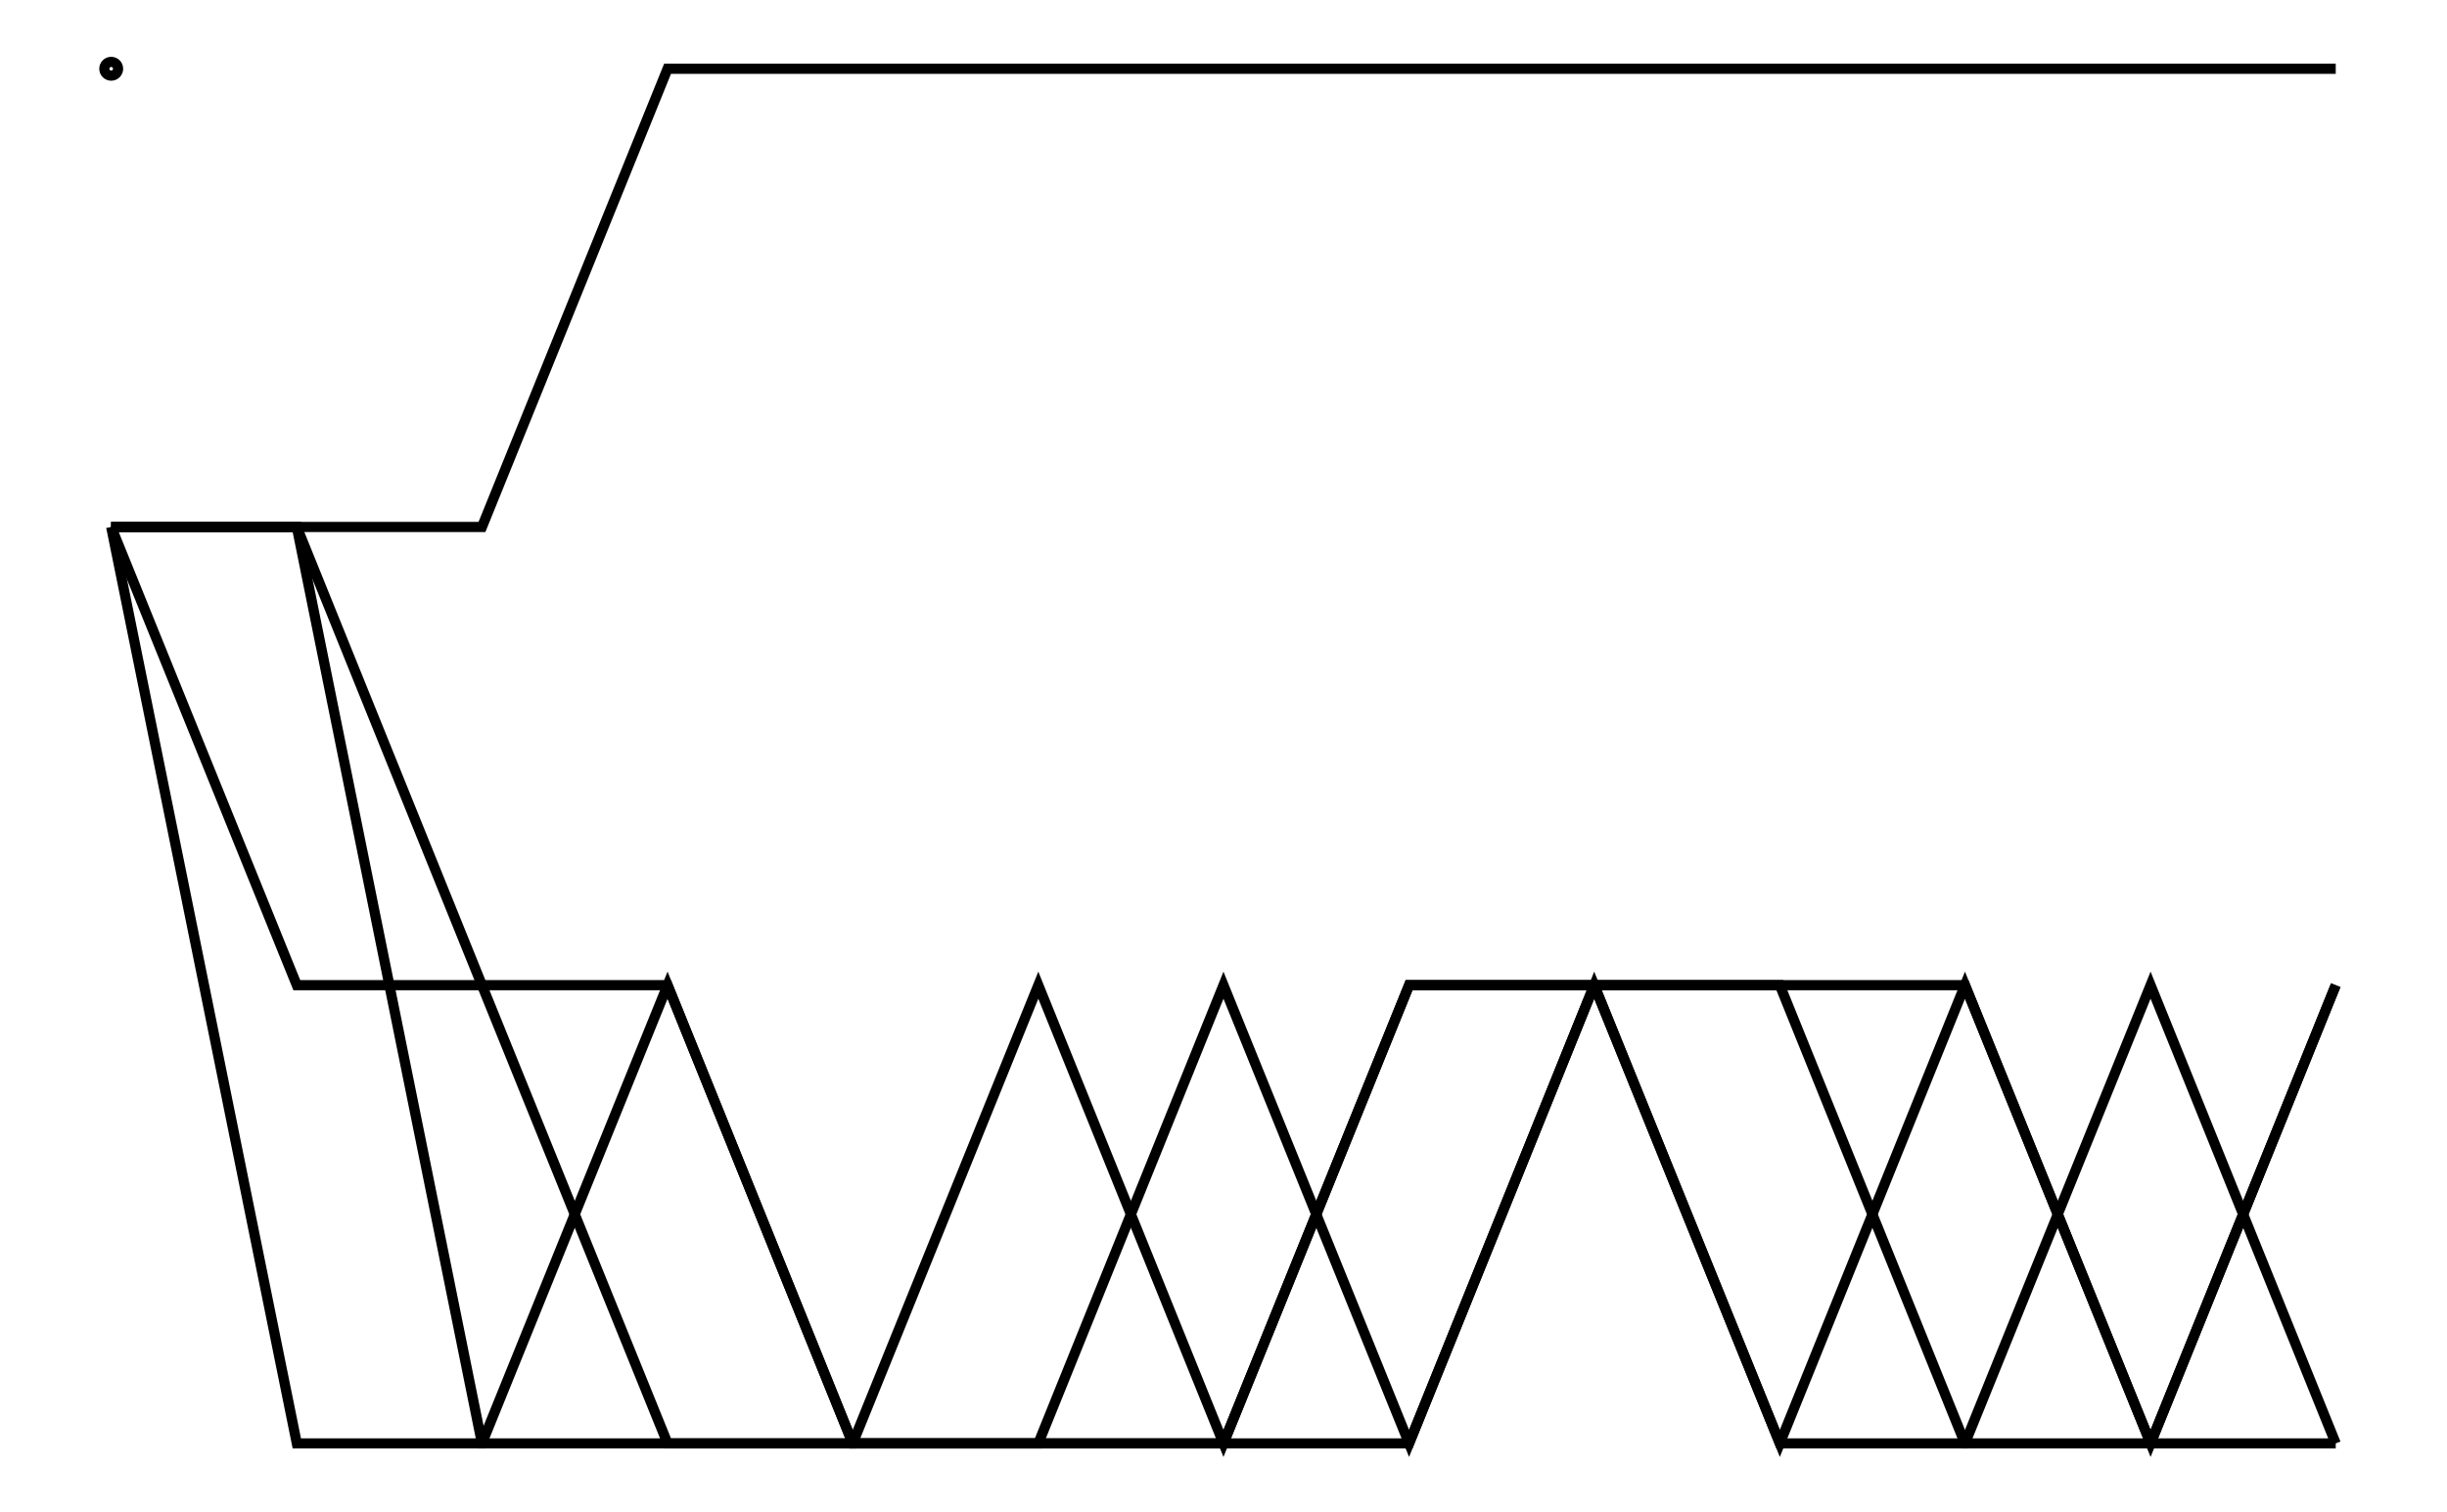 <svg xmlns="http://www.w3.org/2000/svg" width="161.8" height="100.0" viewBox="-5.000 28.333 171.803 110.000">
<g fill="none" stroke="black" stroke-width="0.015%" transform="translate(0, 166.667) scale(33.333, -33.333)">
<circle cx="0.000" cy="4.000" r="0.015" />
<polyline points="0.000,3.000 0.405,3.000 0.809,1.000 1.214,1.000 1.618,1.000 2.023,1.000 2.427,1.000 2.832,2.000 3.236,2.000 3.641,2.000 4.045,2.000 4.450,1.000 4.854,2.000" />
<polyline points="0.000,3.000 0.405,3.000 0.809,2.000 1.214,2.000 1.618,1.000 2.023,1.000 2.427,1.000 2.832,1.000 3.236,2.000 3.641,1.000 4.045,2.000 4.450,1.000 4.854,1.000" />
<polyline points="0.000,3.000 0.405,1.000 0.809,1.000 1.214,2.000 1.618,1.000 2.023,1.000 2.427,2.000 2.832,1.000 3.236,2.000 3.641,2.000 4.045,1.000 4.450,1.000 4.854,2.000" />
<polyline points="0.000,3.000 0.405,2.000 0.809,2.000 1.214,1.000 1.618,1.000 2.023,2.000 2.427,1.000 2.832,2.000 3.236,2.000 3.641,1.000 4.045,1.000 4.450,2.000 4.854,1.000" />
<polyline points="0.000,3.000 0.405,3.000 0.809,3.000 1.214,4.000 1.618,4.000 2.023,4.000 2.427,4.000 2.832,4.000 3.236,4.000 3.641,4.000 4.045,4.000 4.450,4.000 4.854,4.000" />
</g>
</svg>